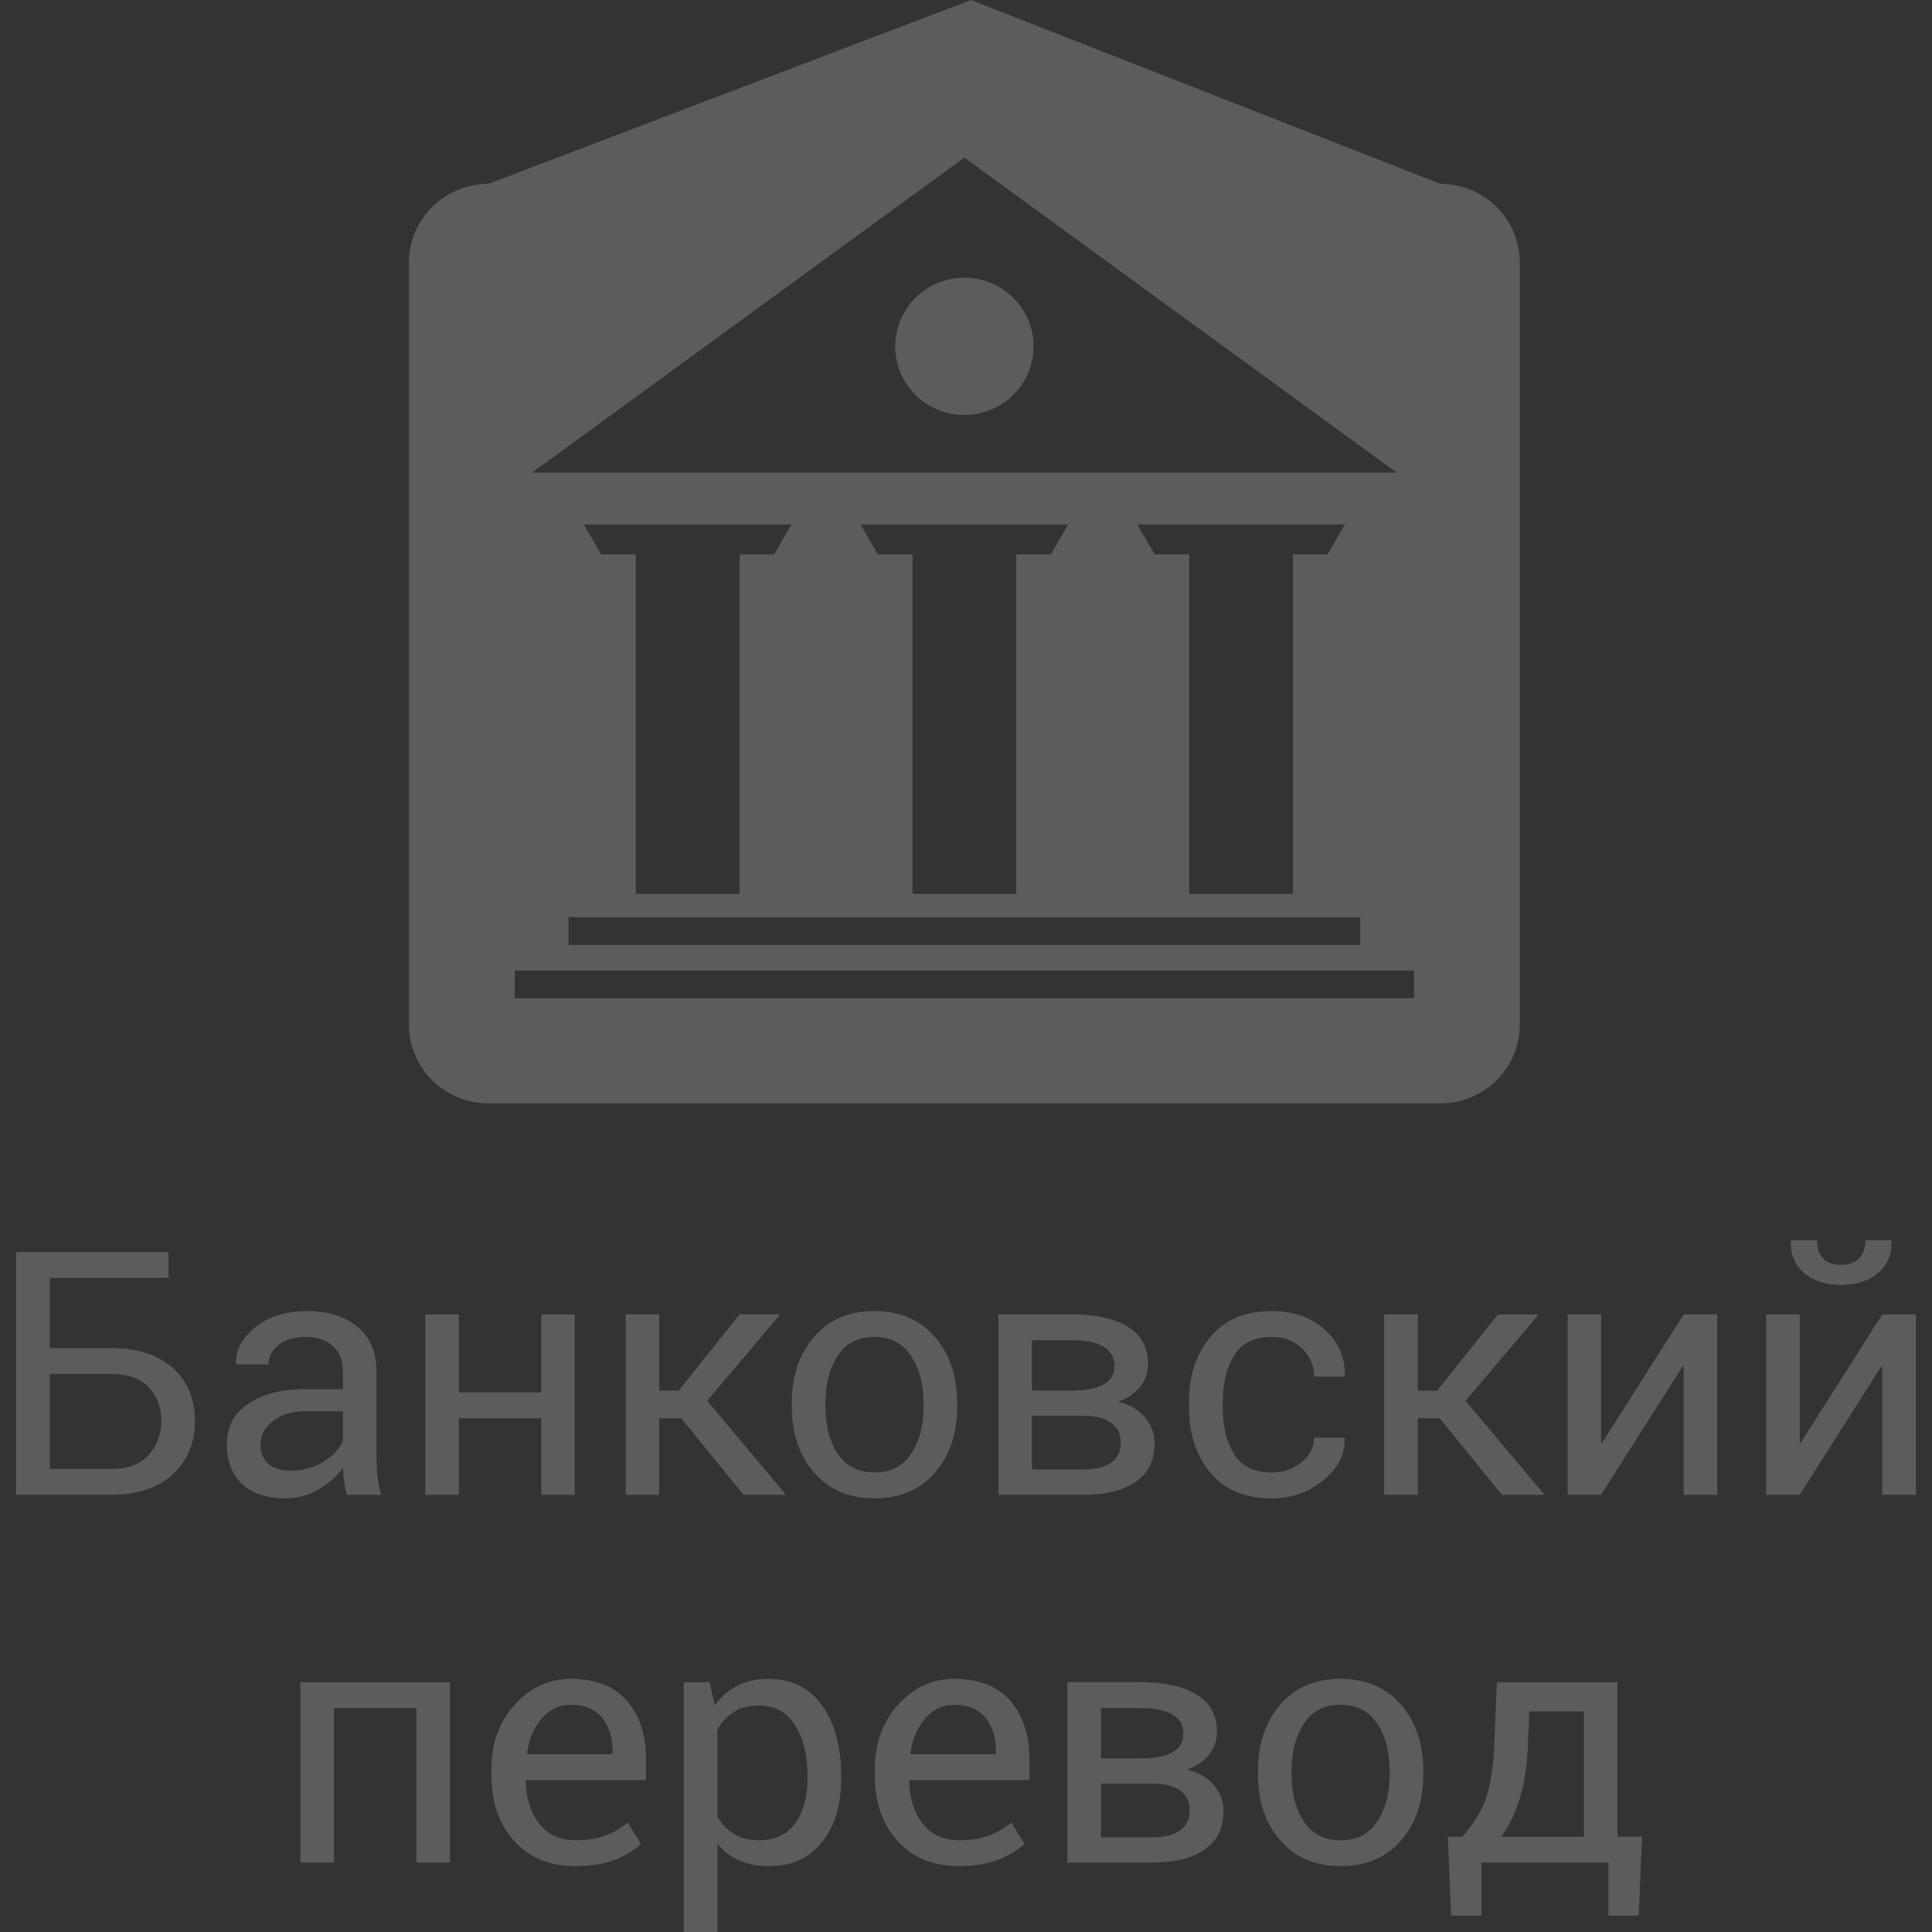<svg width="50" height="50" viewBox="0 0 50 50" fill="none" xmlns="http://www.w3.org/2000/svg">
<rect x="0" y="0" width="50" height="50" fill="#333333" stroke="none"/>
<g clip-path="url(#clip0_64_11193)">
<path d="M29.712 35.303C29.712 34.874 29.538 34.553 29.191 34.337C28.843 34.124 28.355 34.016 27.726 34.016H25.839V38.686H28.03C28.612 38.686 29.067 38.574 29.392 38.349C29.717 38.124 29.88 37.793 29.88 37.357C29.88 37.103 29.797 36.878 29.631 36.681C29.464 36.484 29.232 36.349 28.935 36.277C29.182 36.189 29.374 36.058 29.509 35.887C29.644 35.716 29.712 35.521 29.712 35.303ZM26.709 34.685H27.726C28.093 34.685 28.371 34.741 28.559 34.853C28.748 34.964 28.842 35.13 28.842 35.35C28.842 35.564 28.748 35.725 28.562 35.83C28.375 35.936 28.098 35.988 27.729 35.988H26.709V34.685ZM29.005 37.335C29.005 37.56 28.923 37.731 28.758 37.852C28.594 37.971 28.351 38.031 28.03 38.031H26.709V36.64H28.03C28.351 36.64 28.594 36.702 28.758 36.822C28.923 36.943 29.005 37.114 29.005 37.335ZM31.94 35.08C32.136 34.759 32.462 34.599 32.918 34.599C33.233 34.599 33.493 34.699 33.699 34.899C33.906 35.099 34.008 35.342 34.008 35.626H34.794L34.803 35.601C34.815 35.132 34.644 34.736 34.288 34.414C33.934 34.092 33.477 33.931 32.918 33.931C32.226 33.931 31.695 34.153 31.326 34.597C30.956 35.043 30.772 35.597 30.772 36.261V36.443C30.772 37.112 30.956 37.67 31.323 38.113C31.692 38.556 32.223 38.778 32.918 38.778C33.424 38.778 33.868 38.621 34.25 38.308C34.63 37.994 34.813 37.636 34.799 37.232L34.791 37.207H34.008C34.008 37.459 33.899 37.673 33.68 37.847C33.461 38.022 33.207 38.108 32.918 38.108C32.459 38.108 32.132 37.95 31.937 37.632C31.743 37.315 31.646 36.917 31.646 36.44V36.26C31.647 35.793 31.744 35.4 31.94 35.08ZM12.637 28.555H37.279C38.414 28.555 39.333 27.641 39.333 26.515V6.799C39.333 5.672 38.414 4.759 37.279 4.759L25.129 0L12.637 4.759C11.502 4.759 10.583 5.672 10.583 6.799V26.515C10.584 27.641 11.503 28.555 12.637 28.555ZM24.958 4.079L36.147 12.232H13.769L24.958 4.079ZM15.559 14.348L15.111 13.573H20.482L20.035 14.348H19.14V23.133H16.454V14.348H15.559ZM35.204 23.737V24.456H14.713V23.737H35.204ZM22.72 14.348L22.273 13.573H27.644L27.196 14.348H26.301V23.133H23.615V14.348H22.72ZM29.881 14.348L29.433 13.573H34.805L34.357 14.348H33.462V23.133H30.777V14.348H29.881ZM13.322 25.117H36.595V25.835H13.322V25.117ZM47.649 33.253C48.052 33.253 48.373 33.148 48.612 32.938C48.851 32.727 48.964 32.456 48.952 32.122L48.943 32.096H48.276C48.276 32.283 48.225 32.436 48.122 32.556C48.019 32.675 47.861 32.735 47.65 32.735C47.432 32.735 47.273 32.676 47.172 32.559C47.072 32.44 47.022 32.286 47.022 32.096H46.355L46.347 32.122C46.332 32.456 46.444 32.727 46.682 32.938C46.92 33.148 47.243 33.253 47.649 33.253ZM24.958 7.187C23.969 7.187 23.168 7.982 23.168 8.963C23.168 9.944 23.969 10.739 24.958 10.739C25.947 10.739 26.748 9.944 26.748 8.963C26.748 7.982 25.947 7.187 24.958 7.187ZM2.872 34.889H1.287V33.071H4.36V32.403H0.417V38.686H2.872C3.555 38.686 4.088 38.509 4.471 38.156C4.853 37.802 5.044 37.34 5.044 36.77C5.044 36.203 4.854 35.748 4.473 35.404C4.092 35.06 3.558 34.889 2.872 34.889ZM3.848 37.653C3.63 37.896 3.305 38.017 2.872 38.017H1.287V35.557H2.872C3.308 35.557 3.634 35.672 3.851 35.902C4.067 36.131 4.175 36.417 4.175 36.759C4.175 37.113 4.066 37.41 3.848 37.653ZM34.688 43.449C34.032 43.449 33.513 43.672 33.129 44.119C32.748 44.567 32.556 45.136 32.556 45.827V45.921C32.556 46.615 32.748 47.184 33.132 47.628C33.516 48.072 34.038 48.295 34.697 48.295C35.357 48.295 35.878 48.073 36.261 47.63C36.643 47.187 36.835 46.617 36.835 45.921V45.827C36.835 45.133 36.642 44.564 36.258 44.118C35.874 43.672 35.351 43.449 34.688 43.449ZM35.965 45.92C35.965 46.414 35.857 46.821 35.642 47.144C35.428 47.466 35.113 47.626 34.697 47.626C34.277 47.626 33.959 47.465 33.746 47.144C33.532 46.821 33.425 46.414 33.425 45.92V45.825C33.425 45.336 33.532 44.929 33.746 44.605C33.959 44.28 34.273 44.118 34.688 44.118C35.107 44.118 35.424 44.28 35.641 44.605C35.857 44.929 35.965 45.336 35.965 45.825V45.92ZM30.719 45.796C30.965 45.707 31.158 45.577 31.293 45.405C31.428 45.234 31.496 45.039 31.496 44.821C31.496 44.392 31.322 44.071 30.975 43.856C30.628 43.642 30.139 43.534 29.509 43.534H27.623V48.204H29.814C30.396 48.204 30.85 48.091 31.176 47.867C31.501 47.642 31.664 47.312 31.664 46.875C31.664 46.621 31.581 46.396 31.414 46.199C31.248 46.003 31.016 45.868 30.719 45.796ZM28.493 44.204H29.509C29.877 44.204 30.155 44.26 30.343 44.371C30.532 44.483 30.626 44.648 30.626 44.868C30.626 45.082 30.532 45.243 30.346 45.348C30.159 45.454 29.881 45.507 29.513 45.507H28.493V44.204ZM30.542 47.369C30.377 47.489 30.134 47.549 29.813 47.549H28.493V46.158H29.813C30.134 46.158 30.377 46.219 30.542 46.34C30.707 46.461 30.789 46.632 30.789 46.853C30.79 47.078 30.707 47.25 30.542 47.369ZM24.686 43.449C24.134 43.449 23.654 43.669 23.249 44.111C22.845 44.553 22.642 45.106 22.642 45.771V45.961C22.642 46.651 22.839 47.213 23.231 47.646C23.625 48.079 24.154 48.296 24.819 48.296C25.216 48.296 25.555 48.24 25.835 48.13C26.115 48.02 26.339 47.882 26.511 47.718L26.17 47.164C26.008 47.309 25.817 47.421 25.594 47.503C25.372 47.585 25.113 47.626 24.819 47.626C24.416 47.626 24.102 47.482 23.878 47.194C23.654 46.905 23.538 46.537 23.53 46.089L23.543 46.068H26.642V45.537C26.642 44.905 26.477 44.398 26.148 44.018C25.819 43.638 25.331 43.449 24.686 43.449ZM25.773 45.399H23.569L23.561 45.377C23.608 45.017 23.735 44.716 23.941 44.477C24.147 44.237 24.396 44.118 24.687 44.118C25.046 44.118 25.317 44.229 25.5 44.453C25.682 44.677 25.774 44.955 25.774 45.287V45.399H25.773ZM39.94 38.686L39.953 38.664L37.93 36.252L39.803 34.038L39.789 34.016H38.769L37.193 35.989H36.69V34.016H35.819V38.686H36.69V36.705H37.259L38.871 38.686H39.94V38.686ZM41.463 37.34L41.436 37.331V34.017H40.571V38.686H41.436L43.547 35.363L43.573 35.372V38.686H44.443V34.016H43.573L41.463 37.34ZM48.713 34.017L46.602 37.34L46.576 37.331V34.017H45.711V38.686H46.576L48.687 35.363L48.713 35.372V38.686H49.583V34.017H48.713ZM14.005 38.686H14.874V34.017H14.005V36.036H11.876V34.017H11.006V38.686H11.876V36.705H14.005V38.686ZM24.77 36.403V36.308C24.77 35.615 24.579 35.045 24.194 34.599C23.809 34.153 23.287 33.93 22.624 33.93C21.968 33.93 21.448 34.154 21.065 34.602C20.683 35.049 20.491 35.617 20.491 36.308V36.403C20.491 37.096 20.683 37.666 21.068 38.11C21.452 38.554 21.974 38.777 22.633 38.777C23.292 38.777 23.814 38.555 24.196 38.112C24.579 37.669 24.77 37.1 24.77 36.403ZM23.901 36.401C23.901 36.895 23.793 37.303 23.579 37.625C23.364 37.947 23.048 38.107 22.633 38.107C22.212 38.107 21.896 37.947 21.681 37.625C21.468 37.303 21.362 36.895 21.362 36.401V36.306C21.362 35.818 21.468 35.41 21.681 35.087C21.895 34.761 22.209 34.599 22.624 34.599C23.042 34.599 23.36 34.761 23.576 35.087C23.792 35.41 23.901 35.818 23.901 36.306V36.401H23.901ZM14.764 43.449C14.211 43.449 13.731 43.669 13.327 44.111C12.921 44.553 12.72 45.106 12.72 45.771V45.961C12.72 46.651 12.916 47.213 13.309 47.646C13.701 48.079 14.231 48.296 14.896 48.296C15.294 48.296 15.632 48.24 15.912 48.13C16.192 48.02 16.417 47.882 16.587 47.718L16.247 47.164C16.086 47.309 15.893 47.421 15.671 47.503C15.449 47.585 15.191 47.626 14.896 47.626C14.492 47.626 14.179 47.482 13.955 47.194C13.731 46.905 13.615 46.537 13.606 46.089L13.62 46.068H16.72V45.537C16.72 44.905 16.555 44.398 16.226 44.018C15.896 43.638 15.409 43.449 14.764 43.449ZM15.851 45.399H13.647L13.639 45.377C13.686 45.017 13.813 44.716 14.019 44.477C14.225 44.237 14.473 44.118 14.765 44.118C15.124 44.118 15.395 44.229 15.578 44.453C15.76 44.677 15.851 44.955 15.851 45.287V45.399H15.851ZM8.874 37.986C8.877 38.096 8.886 38.205 8.903 38.313C8.919 38.42 8.941 38.545 8.971 38.686H9.867C9.82 38.536 9.788 38.383 9.77 38.228C9.752 38.072 9.744 37.912 9.744 37.745V35.497C9.744 34.99 9.579 34.603 9.249 34.333C8.919 34.065 8.483 33.93 7.942 33.93C7.395 33.93 6.947 34.072 6.602 34.353C6.256 34.635 6.092 34.946 6.109 35.286L6.119 35.311H6.949C6.949 35.115 7.036 34.948 7.211 34.808C7.387 34.669 7.614 34.599 7.894 34.599C8.205 34.599 8.447 34.679 8.618 34.838C8.788 34.998 8.874 35.215 8.874 35.488V35.95H7.929C7.295 35.95 6.794 36.076 6.425 36.328C6.055 36.58 5.871 36.928 5.871 37.375C5.871 37.812 6.001 38.154 6.262 38.404C6.522 38.652 6.901 38.777 7.399 38.777C7.7 38.777 7.98 38.701 8.24 38.55C8.501 38.399 8.712 38.211 8.874 37.986ZM6.939 37.88C6.807 37.76 6.741 37.596 6.741 37.389C6.741 37.157 6.846 36.954 7.057 36.782C7.267 36.61 7.548 36.524 7.898 36.524H8.874V37.282C8.797 37.484 8.632 37.666 8.379 37.823C8.126 37.981 7.842 38.06 7.527 38.06C7.267 38.06 7.072 38 6.939 37.88ZM19.895 43.449C19.587 43.449 19.316 43.507 19.083 43.626C18.851 43.743 18.656 43.915 18.5 44.139L18.363 43.535H17.696V50H18.567V47.717C18.722 47.909 18.912 48.054 19.134 48.15C19.356 48.247 19.615 48.295 19.909 48.295C20.489 48.295 20.944 48.088 21.273 47.675C21.603 47.263 21.768 46.72 21.768 46.047V45.956C21.768 45.202 21.604 44.596 21.275 44.137C20.948 43.678 20.487 43.449 19.895 43.449ZM20.898 46.045C20.898 46.51 20.792 46.889 20.58 47.184C20.368 47.478 20.056 47.626 19.644 47.626C19.388 47.626 19.171 47.573 18.995 47.464C18.818 47.356 18.676 47.206 18.567 47.014V44.76C18.676 44.567 18.818 44.415 18.995 44.305C19.171 44.195 19.384 44.139 19.635 44.139C20.05 44.139 20.365 44.31 20.578 44.65C20.791 44.99 20.898 45.425 20.898 45.955V46.045ZM20.31 38.686L20.324 38.664L18.302 36.252L20.174 34.038L20.161 34.016H19.14L17.564 35.989H17.06V34.016H16.191V38.686H17.06V36.705H17.63L19.243 38.686H20.31V38.686ZM7.774 48.204H8.644V44.204H10.777V48.204H11.646V43.535H7.774V48.204ZM41.86 43.535H38.738L38.667 45.289C38.623 45.91 38.536 46.371 38.406 46.671C38.277 46.971 38.09 47.259 37.845 47.535H37.47L37.553 49.576H38.34V48.204H41.625V49.576H42.411L42.495 47.535H41.859V43.535H41.86ZM40.99 47.536H38.848C39.036 47.286 39.19 46.978 39.309 46.614C39.429 46.248 39.505 45.807 39.538 45.29L39.577 44.29H40.991V47.536H40.99Z" fill="#FEFEFF" fill-opacity="0.2"/>
</g>
<defs>
<clipPath id="clip0_64_11193">
<rect width="49.167" height="50" fill="white" transform="translate(0.417)"/>
</clipPath>
</defs>
</svg>
